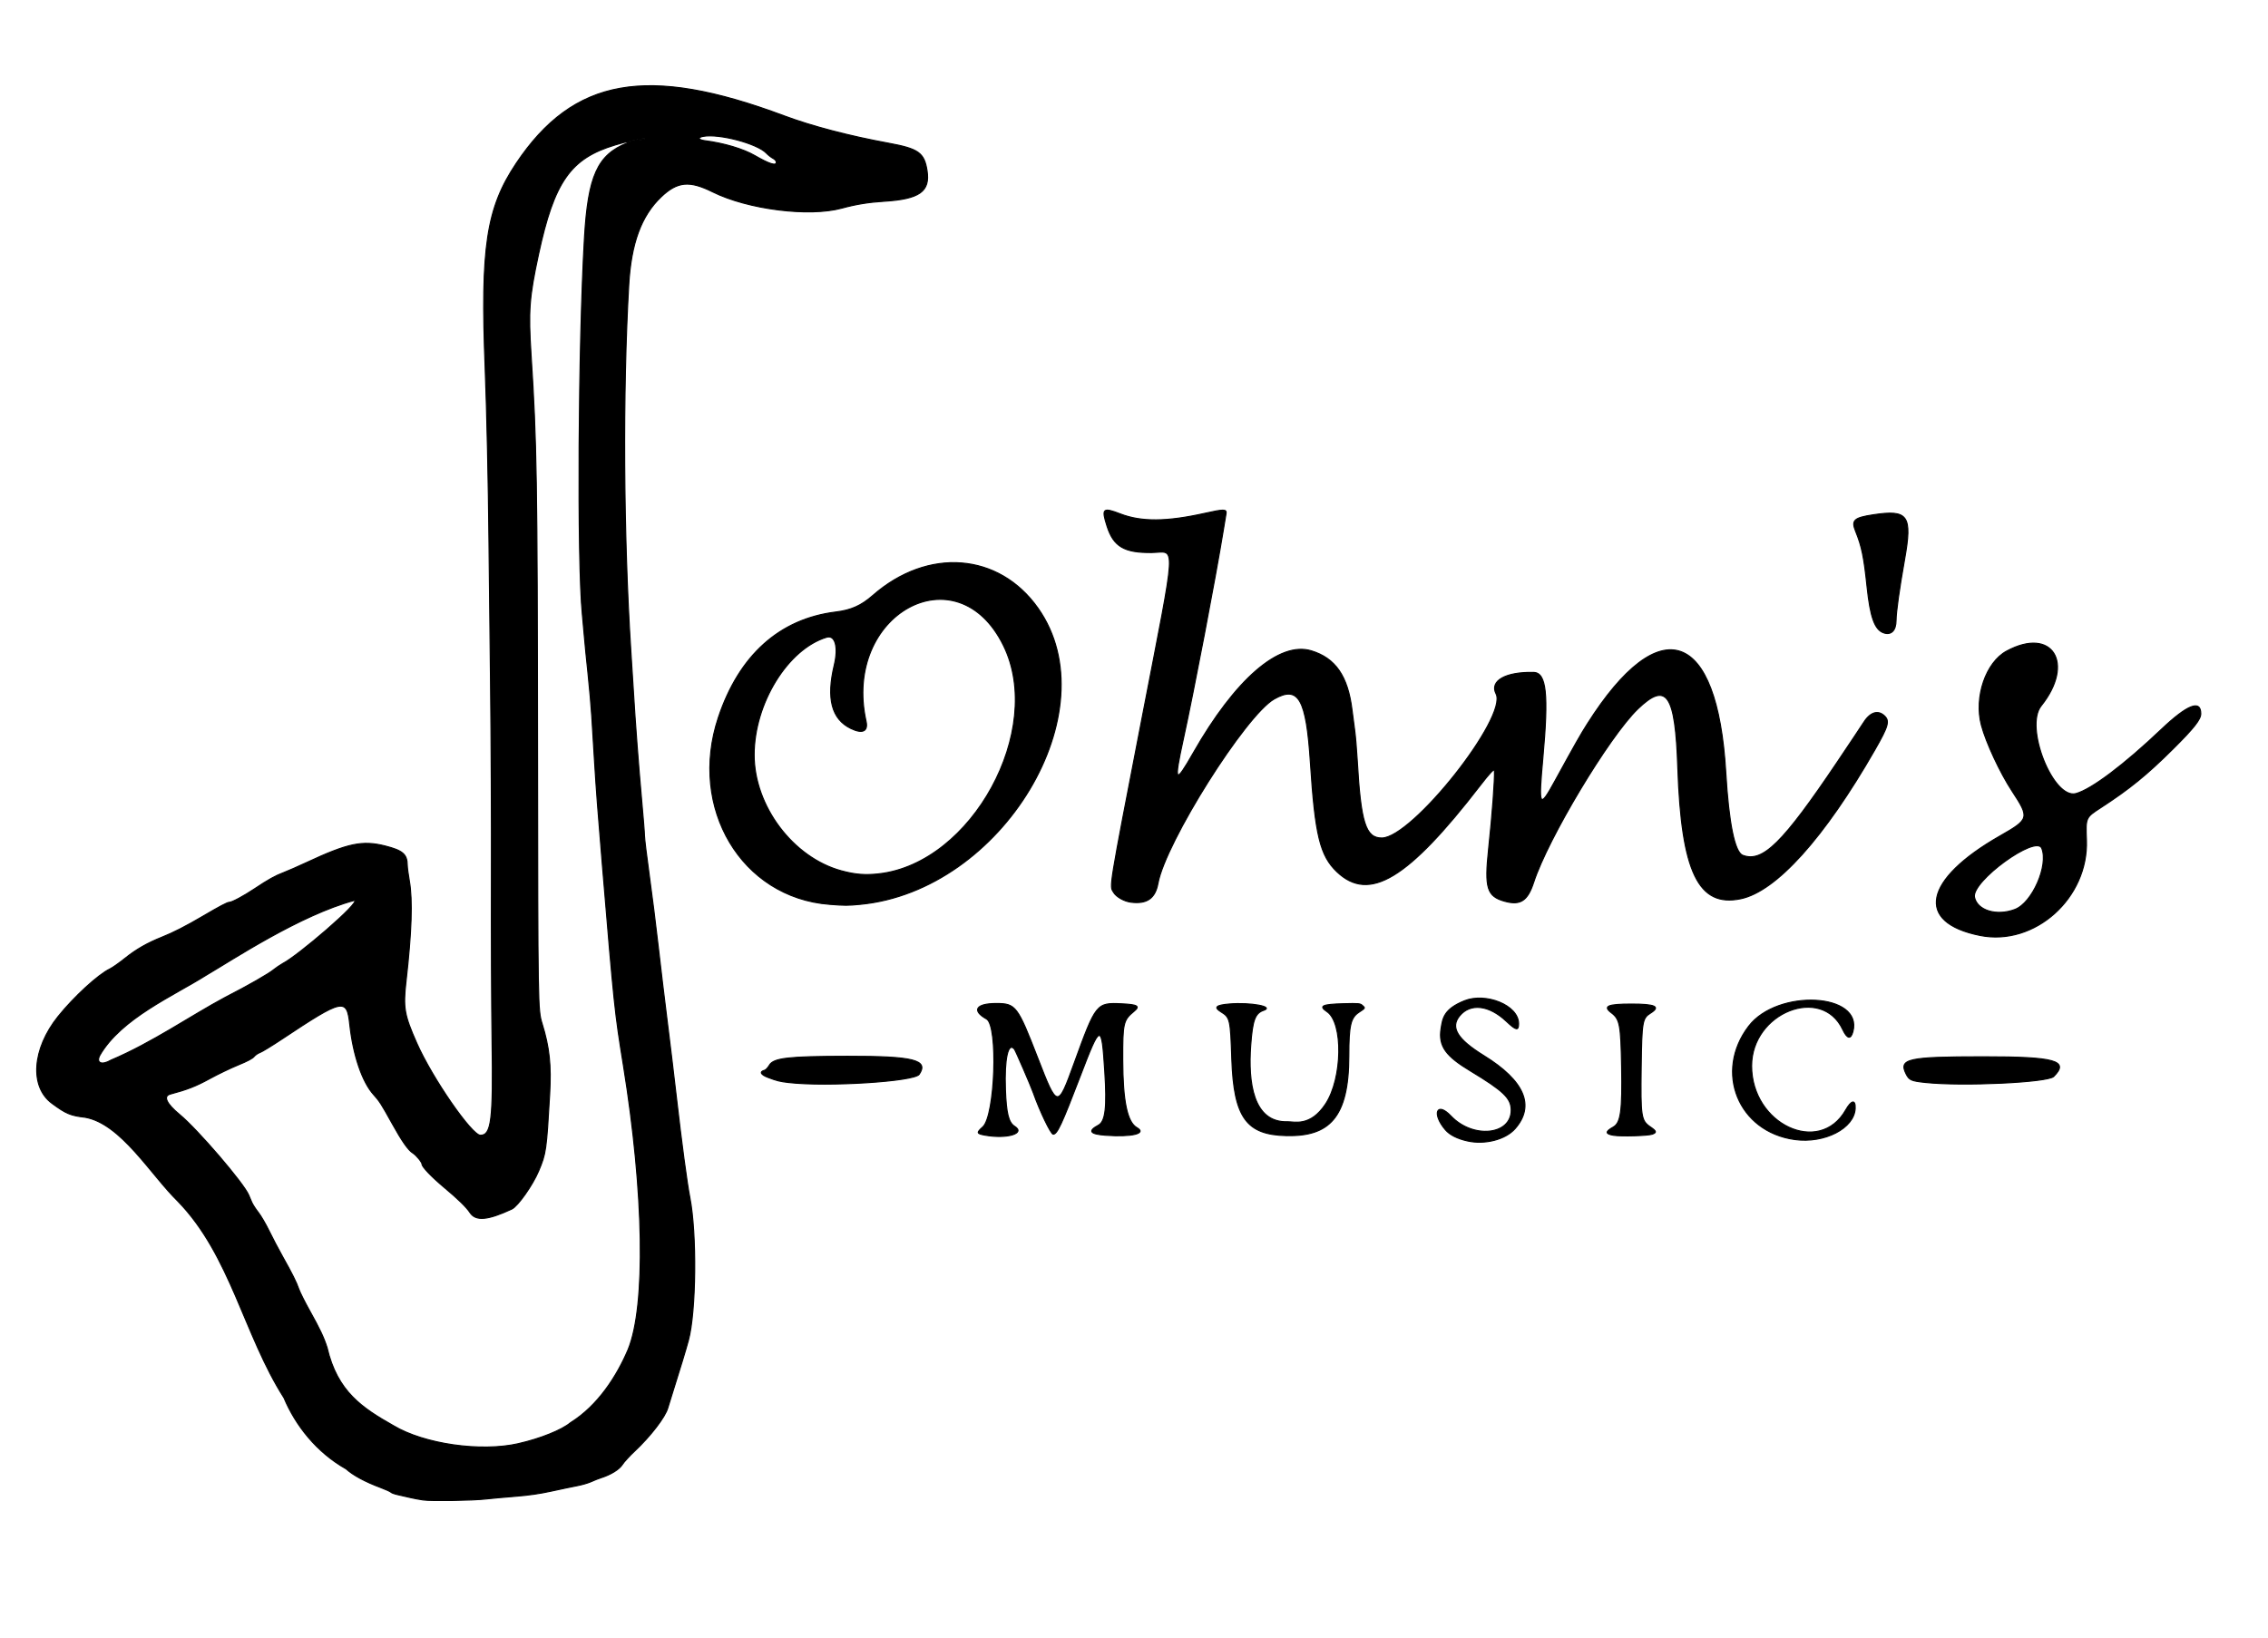 <?xml version="1.0" encoding="UTF-8" standalone="no"?>
<!-- Created with Inkscape (http://www.inkscape.org/) -->

<svg
   xmlns:dc="http://purl.org/dc/elements/1.1/"
   xmlns:cc="http://creativecommons.org/ns#"
   xmlns:rdf="http://www.w3.org/1999/02/22-rdf-syntax-ns#"
   xmlns:svg="http://www.w3.org/2000/svg"
   xmlns="http://www.w3.org/2000/svg"
   version="1.1"
   width="2151"
   height="1554"
   id="svg3569">
  <defs
     id="defs3573" />
  <g
     transform="translate(-1.833,-12.828)"
     id="g4673"
     style="stroke:#000000;stroke-opacity:0.993">
    <path
       d="m 403.179,1435.784 c -3.526,-0.496 -9.151,-1.557 -12.5,-2.357 -3.349,-0.8 -8.563,-1.995 -11.588,-2.655 -3.025,-0.66 -5.95,-1.719 -6.5,-2.354 -0.55,-0.635 -5.05,-2.67 -10,-4.523 -14.509,-5.43 -26.072,-11.689 -32.486,-17.586 -27.876,-15.733 -47.908,-41.115 -58.977,-67.513 -37.88,-59.333 -50.607,-134.971 -100.469,-186.296 -25.879,-25.277 -54.074,-73.852 -88.185,-79.779 -13.7,-1.536 -18.064,-3.376 -31.383,-13.228 -21.308,-15.761 -18.767,-51.685 5.824,-82.35 14.944,-18.636 37.977,-39.79 49.176,-45.165 2.475,-1.188 8.99,-5.772 14.478,-10.188 10.258,-8.253 21.191,-14.509 34.769,-19.897 10.795,-4.284 23.108,-10.586 39.179,-20.053 15.572,-9.174 22.926,-13.043 24.791,-13.044 2.539,-0.002 13.482,-5.855 23.783,-12.722 13.374,-8.915 19.885,-12.538 28,-15.582 3.575,-1.341 13.25,-5.586 21.5,-9.434 39.251,-18.305 52.889,-21.177 74.558,-15.699 16.717,4.226 20.923,7.902 20.953,18.314 0.006,1.993 0.906,8.74 2,14.994 3.159,18.051 2.15,48.575 -3.126,94.629 -2.926,25.543 -1.796,32.121 10.172,59.185 14.648,33.126 52.094,87.315 60.336,87.315 10.397,0 12.148,-14.31 11.014,-90 -0.499,-33.275 -0.775,-102.35 -0.615,-153.5 0.16,-51.15 -0.215,-134.625 -0.835,-185.5 -0.62,-50.875 -1.299,-111.85 -1.51,-135.5 -0.47,-52.613 -2.037,-124.109 -3.573,-163 -4.539,-114.924 1.085,-152.082 29.442,-194.5 54.358,-81.313 124.186,-93.705 254.114,-45.094 26.221,9.81 61.588,19.078 99.071,25.962 28.415,5.218 33.851,9.104 36.492,26.081 3.068,19.721 -7.153,26.959 -40.992,29.027 -14.366,0.878 -26.67,2.884 -39.845,6.495 -31.027,8.506 -89.233,1.163 -122.655,-15.474 -21.941,-10.921 -33.439,-9.781 -48.763,4.835 -18.85,17.98 -28.394,44.001 -30.686,83.668 -5.808,100.501 -5.028,238.431 1.959,346.5 1.085,16.775 2.213,34.55 2.508,39.5 1.693,28.454 4.915,71.1 7.51,99.424 1.634,17.833 2.971,34.512 2.971,37.064 0,2.552 2.023,19.192 4.495,36.979 2.472,17.786 6.317,48.357 8.543,67.936 2.226,19.578 6.041,51.347 8.476,70.597 2.435,19.25 6.264,50.975 8.509,70.5 5.207,45.295 10.335,83.608 12.981,97 6.727,34.041 5.99,108.478 -1.342,135.5 -2.38,8.77 -8.66,29.525 -13.617,45 -2.643,8.25 -5.304,16.834 -5.913,19.077 -2.34,8.607 -16.461,27.001 -31.606,41.171 -4.789,4.481 -9.997,10.18 -11.573,12.665 -2.944,4.643 -10.972,9.579 -20.453,12.575 -2.2,0.696 -6.25,2.304 -9,3.573 -2.75,1.27 -8.825,3.034 -13.5,3.92 -4.675,0.886 -15.603,3.175 -24.284,5.087 -11.071,2.438 -21.373,3.919 -34.5,4.96 -10.294,0.816 -22.766,1.95 -27.716,2.52 -12.36,1.423 -51.575,2.043 -59.412,0.939 z m 90.333,-53.453 c 20.762,-4.725 41.191,-12.94 49.423,-19.875 26.001,-16.19 44.022,-44.293 54.651,-69.497 16.89,-41.402 15.12,-148.062 -4.467,-269.163 -8.299,-51.311 -8.657,-54.724 -20.055,-191 -4.256,-50.89 -5.678,-69.712 -7.44,-98.5 -0.842,-13.75 -2,-32.65 -2.575,-42 -0.574,-9.35 -2.176,-27.575 -3.558,-40.5 -1.383,-12.925 -2.939,-28.675 -3.458,-35 -0.519,-6.325 -1.392,-16 -1.94,-21.5 -4.959,-49.788 -3.777,-256.599 2.04,-357 3.396,-58.607 12.349,-78.477 40.457,-89.787 6.957,-2.799 1.061,-1.845 -11.192,1.811 -42.468,12.673 -57.942,34.761 -72.842,103.976 -8.791,40.838 -9.716,53.434 -7.012,95.5 5.295,82.376 5.854,116.552 6.11,374 0.243,244.685 0.282,247.004 4.322,260.078 6.942,22.463 8.763,39.422 7.187,66.922 -3.062,53.424 -3.477,56.316 -10.446,72.842 -5.72,13.563 -19.78,33.511 -25.492,36.168 -22.967,10.682 -34.214,11.622 -39.657,3.316 -3.402,-5.192 -10.951,-12.561 -24.478,-23.893 -11.912,-9.979 -21,-19.495 -21,-21.988 0,-1.888 -5.506,-8.594 -8.653,-10.539 -4.427,-2.736 -10.387,-11.247 -19.827,-28.312 -10.069,-18.202 -11.945,-21.126 -17.422,-27.153 -10.792,-11.874 -19.53,-37.529 -22.629,-66.441 -2.744,-25.598 -6.225,-24.853 -64.356,13.776 -9.563,6.355 -18.944,12.089 -20.846,12.743 -1.902,0.654 -4.428,2.393 -5.612,3.865 -1.449,1.8 -6.408,4.413 -15.154,7.985 -7.15,2.92 -19.3,8.768 -27,12.996 -12.85,7.056 -21.128,10.297 -37.25,14.584 -6.995,1.86 -3.741,9.001 8.852,19.421 17.067,14.122 60.735,64.995 65.498,76.305 0.77,1.829 2.103,4.973 2.962,6.987 0.859,2.014 3.606,6.266 6.106,9.447 2.5,3.182 7.126,11.096 10.28,17.587 3.155,6.492 8.894,17.428 12.755,24.303 9.263,16.496 13.175,24.331 15.452,30.95 1.033,3.002 5.657,12.229 10.275,20.504 9.687,17.358 13.412,25.248 16.543,35.046 9.72,41.868 33.404,57.287 63.027,74.057 29.023,17.397 82.74,25.099 118.421,16.979 z M 107.242,1018.443 c 38.827,-16.433 75.015,-41.695 107.849,-59.315 22.391,-11.488 41.731,-22.552 46.638,-26.681 1.574,-1.324 5.306,-3.849 8.292,-5.61 14.028,-7.058 74.548,-58.821 67.916,-59.848 -51.663,13.876 -115.476,56.268 -140.492,70.905 -30.82,19.492 -80.643,40.913 -100.934,76.055 -3.802,7.352 1.848,9.719 10.73,4.495 z M 738.091,166.75 c 0,-1.276 -1.197,-2.688 -3.182,-3.75 -1.75,-0.937 -4.563,-3.15 -6.25,-4.917 -8.683,-9.096 -44.925,-18.693 -59.948,-15.875 -5.492,1.03 -4.596,3.274 1.63,4.084 18.21,2.371 36.304,7.756 47.25,14.061 14.105,8.125 20.5,10.12 20.5,6.397 z M 603.82,146.192 c -0.332,-0.332 -1.195,-0.368 -1.917,-0.079 -0.798,0.319 -0.561,0.556 0.604,0.604 1.054,0.043 1.645,-0.193 1.312,-0.525 z m 8.771,-1.422 c 1.335,-0.591 0.505,-0.688 -2.5,-0.291 -2.475,0.327 -4.688,0.757 -4.917,0.956 -0.869,0.752 5.507,0.18 7.417,-0.665 z m 781.029,950.435 c -9.676,-2.164 -16.853,-5.801 -20.994,-10.639 -13.035,-15.229 -8.179,-27.253 5.276,-13.064 20.792,21.926 57.307,18.313 57.154,-5.656 -0.072,-11.204 -7.292,-18.133 -38.612,-37.05 -22.777,-13.757 -30.669,-23.054 -27.887,-40.344 1.507,-9.363 2.39,-18.344 22.287,-26.288 19.898,-7.943 51.247,4.081 51.247,21.843 0,6.879 -2.387,6.414 -11.538,-2.248 -16.412,-15.534 -34.164,-17.642 -44.362,-5.27 -9.06,10.992 -2.264,22.184 22.92,37.748 38.651,23.887 48.752,47.524 29.619,69.315 -9.051,10.309 -28.569,15.349 -45.11,11.65 z m -171.717,-5.064 c -37.562,-0.822 -49.98,-16.517 -51.834,-72.844 -1.238,-37.596 -1.618,-39.261 -10.172,-44.525 -7.128,-4.386 -4.953,-6.45 7.922,-7.523 20.06,-1.671 42.836,2.532 32.523,6.001 -8.198,2.758 -10.583,9.251 -12.322,33.546 -2.461,34.381 2.014,73.138 34.929,72.161 6.031,-0.179 21.563,5.256 36.113,-16.908 16.044,-24.439 16.813,-77.108 1.279,-87.533 -8.029,-5.388 -4.686,-6.985 15.75,-7.519 14.32,-0.375 15.671,-0.256 17.75,1.564 2.972,2.602 3.067,2.409 -3.288,6.629 -7.755,5.149 -9.462,12.605 -9.462,41.343 0,59.222 -19.152,76.483 -59.188,75.608 z m 482.113,3.721 c -53.559,-7.348 -76.72,-64.296 -43.721,-107.499 27.399,-35.871 108.76,-31.571 98.852,5.225 -2.033,7.548 -5.464,6.817 -9.627,-2.051 -19.949,-42.49 -86.347,-16.098 -86.417,34.349 -0.077,55.494 64.33,85.746 89.225,41.909 5.379,-9.472 9.379,-10.14 9.003,-1.504 -0.822,18.895 -29.036,33.451 -57.315,29.571 z m -767.899,-4.142 c -8.113,-1.44 -8.366,-2.353 -2.178,-7.847 11.68,-10.37 14.682,-96.164 3.582,-102.376 -14.317,-8.012 -10.174,-14.701 9.106,-14.701 18.545,0 20.213,2.187 39.414,51.687 18.658,48.1 18.85,48.127 34.593,4.795 20.62,-56.756 21.067,-57.315 44.957,-56.205 15.179,0.705 17.729,2.222 11.854,7.05 -10.263,8.435 -10.884,11.091 -10.781,46.174 0.114,39.301 4.248,59.077 13.442,64.308 9.663,5.498 -4.748,8.983 -29.685,7.179 -14.986,-1.084 -17.085,-4.035 -6.808,-9.569 6.619,-3.564 8.184,-17.001 5.976,-51.316 -2.956,-45.946 -3.876,-45.753 -23.271,4.897 -17.551,45.833 -21.82,55 -25.613,55 -2.225,0 -12.74,-21.91 -18.957,-39.5 -2.336,-6.61 -16.76,-39.905 -17.87,-41.25 -5.911,-7.164 -9.527,9.14 -8.472,38.196 0.831,22.875 2.962,31.441 8.727,35.081 10.676,6.74 -7.19,12.095 -28.016,8.397 z m 596.159,0.122 c -8.107,-1.286 -8.209,-3.474 -0.365,-7.859 7.06,-3.947 8.629,-15.32 7.877,-57.093 -0.72,-39.962 -1.708,-45.216 -9.634,-51.232 -8.318,-6.313 -3.746,-8.329 18.938,-8.348 22.769,-0.019 27.979,2.475 18.055,8.643 -7.657,4.76 -8.22,8.049 -8.785,51.344 -0.614,46.991 -0.061,50.603 8.651,56.541 5.927,4.04 6.268,5.333 1.829,6.937 -4.05,1.463 -29.403,2.203 -36.565,1.067 z m -782.433,-50.063 c -8.305,-0.952 -11.218,-1.674 -19.628,-4.864 -7.047,-2.673 -8.337,-5.466 -3.15,-6.822 1.08,-0.282 3.072,-2.405 4.427,-4.718 4.021,-6.861 17.798,-8.445 74.099,-8.521 62.861,-0.085 77.252,3.541 68.014,17.136 -4.611,6.785 -87.181,11.982 -123.763,7.789 z m 1078.047,-0.064 c -13.454,-1.425 -15.365,-2.264 -18.26,-8.029 -7.235,-14.404 1.294,-16.315 72.962,-16.352 68.621,-0.035 82.012,3.703 66.994,18.699 -5.674,5.666 -86.294,9.43 -121.696,5.681 z m 51.973,-139.445 c -61.939,-12.326 -53.88,-52.94 18.728,-94.382 27.986,-15.973 28.274,-17.037 11.518,-42.591 -11.424,-17.422 -24.802,-46.149 -29.131,-62.554 -7.025,-26.618 4.206,-59.563 23.945,-70.243 43.304,-23.428 65.186,11.344 32.719,51.994 -16.003,20.036 11.524,89.091 33.134,83.124 14.678,-4.053 45.277,-27.079 80.824,-60.82 24.702,-23.448 37.491,-28.537 37.491,-14.92 0,5.473 -6.379,13.562 -26.376,33.444 -24.794,24.651 -41.231,38.017 -68.624,55.806 -14.249,9.253 -14.258,9.273 -13.44,30.649 2.099,54.883 -49.033,100.793 -100.788,90.493 z m 32.956,-24.717 c 16.43,-6.242 32.006,-41.765 25.434,-58.006 -5.372,-13.276 -66.788,31.372 -63.788,46.372 2.522,12.61 21.017,18.22 38.353,11.634 z M 788.558,870.737 C 705.037,864.293 654.512,779.391 683.106,693.538 c 19.673,-59.066 58.121,-93.621 111.424,-100.141 14.546,-1.779 24.098,-6.045 35.061,-15.658 52.209,-45.777 119.552,-40.595 156.708,12.057 68.715,97.376 -33.873,268.169 -168.761,280.96 -11.94,1.132 -14.076,1.131 -28.98,-0.019 z m 47.033,-28.988 c 88.204,-10.095 157.125,-136.526 117.995,-216.453 -43.968,-89.809 -152.928,-29.795 -130.351,71.796 2.123,9.551 -3.383,12.156 -14.412,6.817 -18.277,-8.848 -23.392,-28.378 -15.764,-60.195 4.084,-17.036 0.847,-28.799 -7.256,-26.363 -36.8,11.064 -68.689,62.843 -68.708,111.565 -0.019,48.429 36.705,97.382 82.475,109.939 13.18,3.616 22.901,4.397 36.021,2.896 z m 238.781,26.946 c -6.396,-0.825 -13.747,-4.977 -16.34,-9.228 -4.041,-6.628 -5.262,0.869 27.058,-166.171 33.222,-171.706 32.332,-156.632 9.231,-156.318 -26.225,0.357 -36.344,-5.585 -42.577,-25 -5.395,-16.804 -4.029,-18.06 12.635,-11.624 19.887,7.681 43.939,7.516 80.017,-0.551 18.267,-4.084 20.961,-4.052 20.242,0.242 -0.299,1.788 -1.465,8.875 -2.59,15.75 -7.575,46.278 -27.707,151.472 -38.02,198.669 -9.021,41.285 -7.783,42.926 9.51,12.598 39.897,-69.971 81.513,-106.008 111.869,-96.872 22.954,6.908 34.81,24.091 38.711,56.106 0.603,4.95 1.724,13.5 2.49,19 0.766,5.5 1.867,18.325 2.446,28.5 3.382,59.462 7.955,74 23.277,74 28.762,0 119.723,-114.836 108.362,-136.805 -6.318,-12.217 9.136,-20.98 35.749,-20.271 11.983,0.319 14.167,20.721 8.677,81.076 -4.297,47.245 -3.415,48.905 11.522,21.687 19.786,-36.054 24.122,-43.689 30.71,-54.075 68.872,-108.575 123.21,-89.53 131.229,45.993 2.85,48.177 8.492,75.871 16.045,78.77 18.89,7.249 37.944,-11.525 89.536,-88.221 12.337,-18.341 23.375,-34.898 24.528,-36.794 6.37,-10.476 13.83,-13.217 20.181,-7.416 5.412,4.943 4.086,9.753 -8.963,32.51 -47.856,83.461 -93.516,134.17 -127.12,141.177 -40.216,8.385 -56.413,-25.41 -59.732,-124.631 -2.333,-69.761 -10.574,-81.794 -37.946,-55.407 -27.14,26.163 -85.191,122.868 -98.696,164.414 -5.731,17.632 -12.59,22.136 -27.452,18.029 -16.886,-4.666 -19.313,-12.499 -15.349,-49.537 3.458,-32.315 5.992,-66.248 5.556,-74.424 -0.118,-2.216 -4.277,2.109 -13.389,13.924 -68.711,89.093 -105.307,111.202 -135.925,82.118 -16.045,-15.241 -20.782,-34.693 -25.233,-103.618 -3.913,-60.585 -11.208,-73.434 -34.291,-60.39 -27.093,15.31 -103.152,136.015 -110.265,174.989 -2.6,14.247 -10.547,19.753 -25.692,17.8 z m 713.719,-255.603 c -8.261,-3.006 -12.53,-14.939 -15.489,-43.296 -2.982,-28.573 -5.024,-38.517 -10.884,-53 -4.213,-10.412 -1.66,-12.826 16.491,-15.599 33.478,-5.114 37.417,0.493 29.925,42.599 -4.944,27.788 -8.036,49.921 -8.04,57.563 -0.01,9.738 -4.748,14.374 -12.004,11.733 z"
       id="path4675"
       style="fill:#000000;fill-opacity:1;stroke:#000000;stroke-opacity:0.993" />
  </g>
  <path
     d=""
     id="path4141"
     style="fill:#000000" />
</svg>
